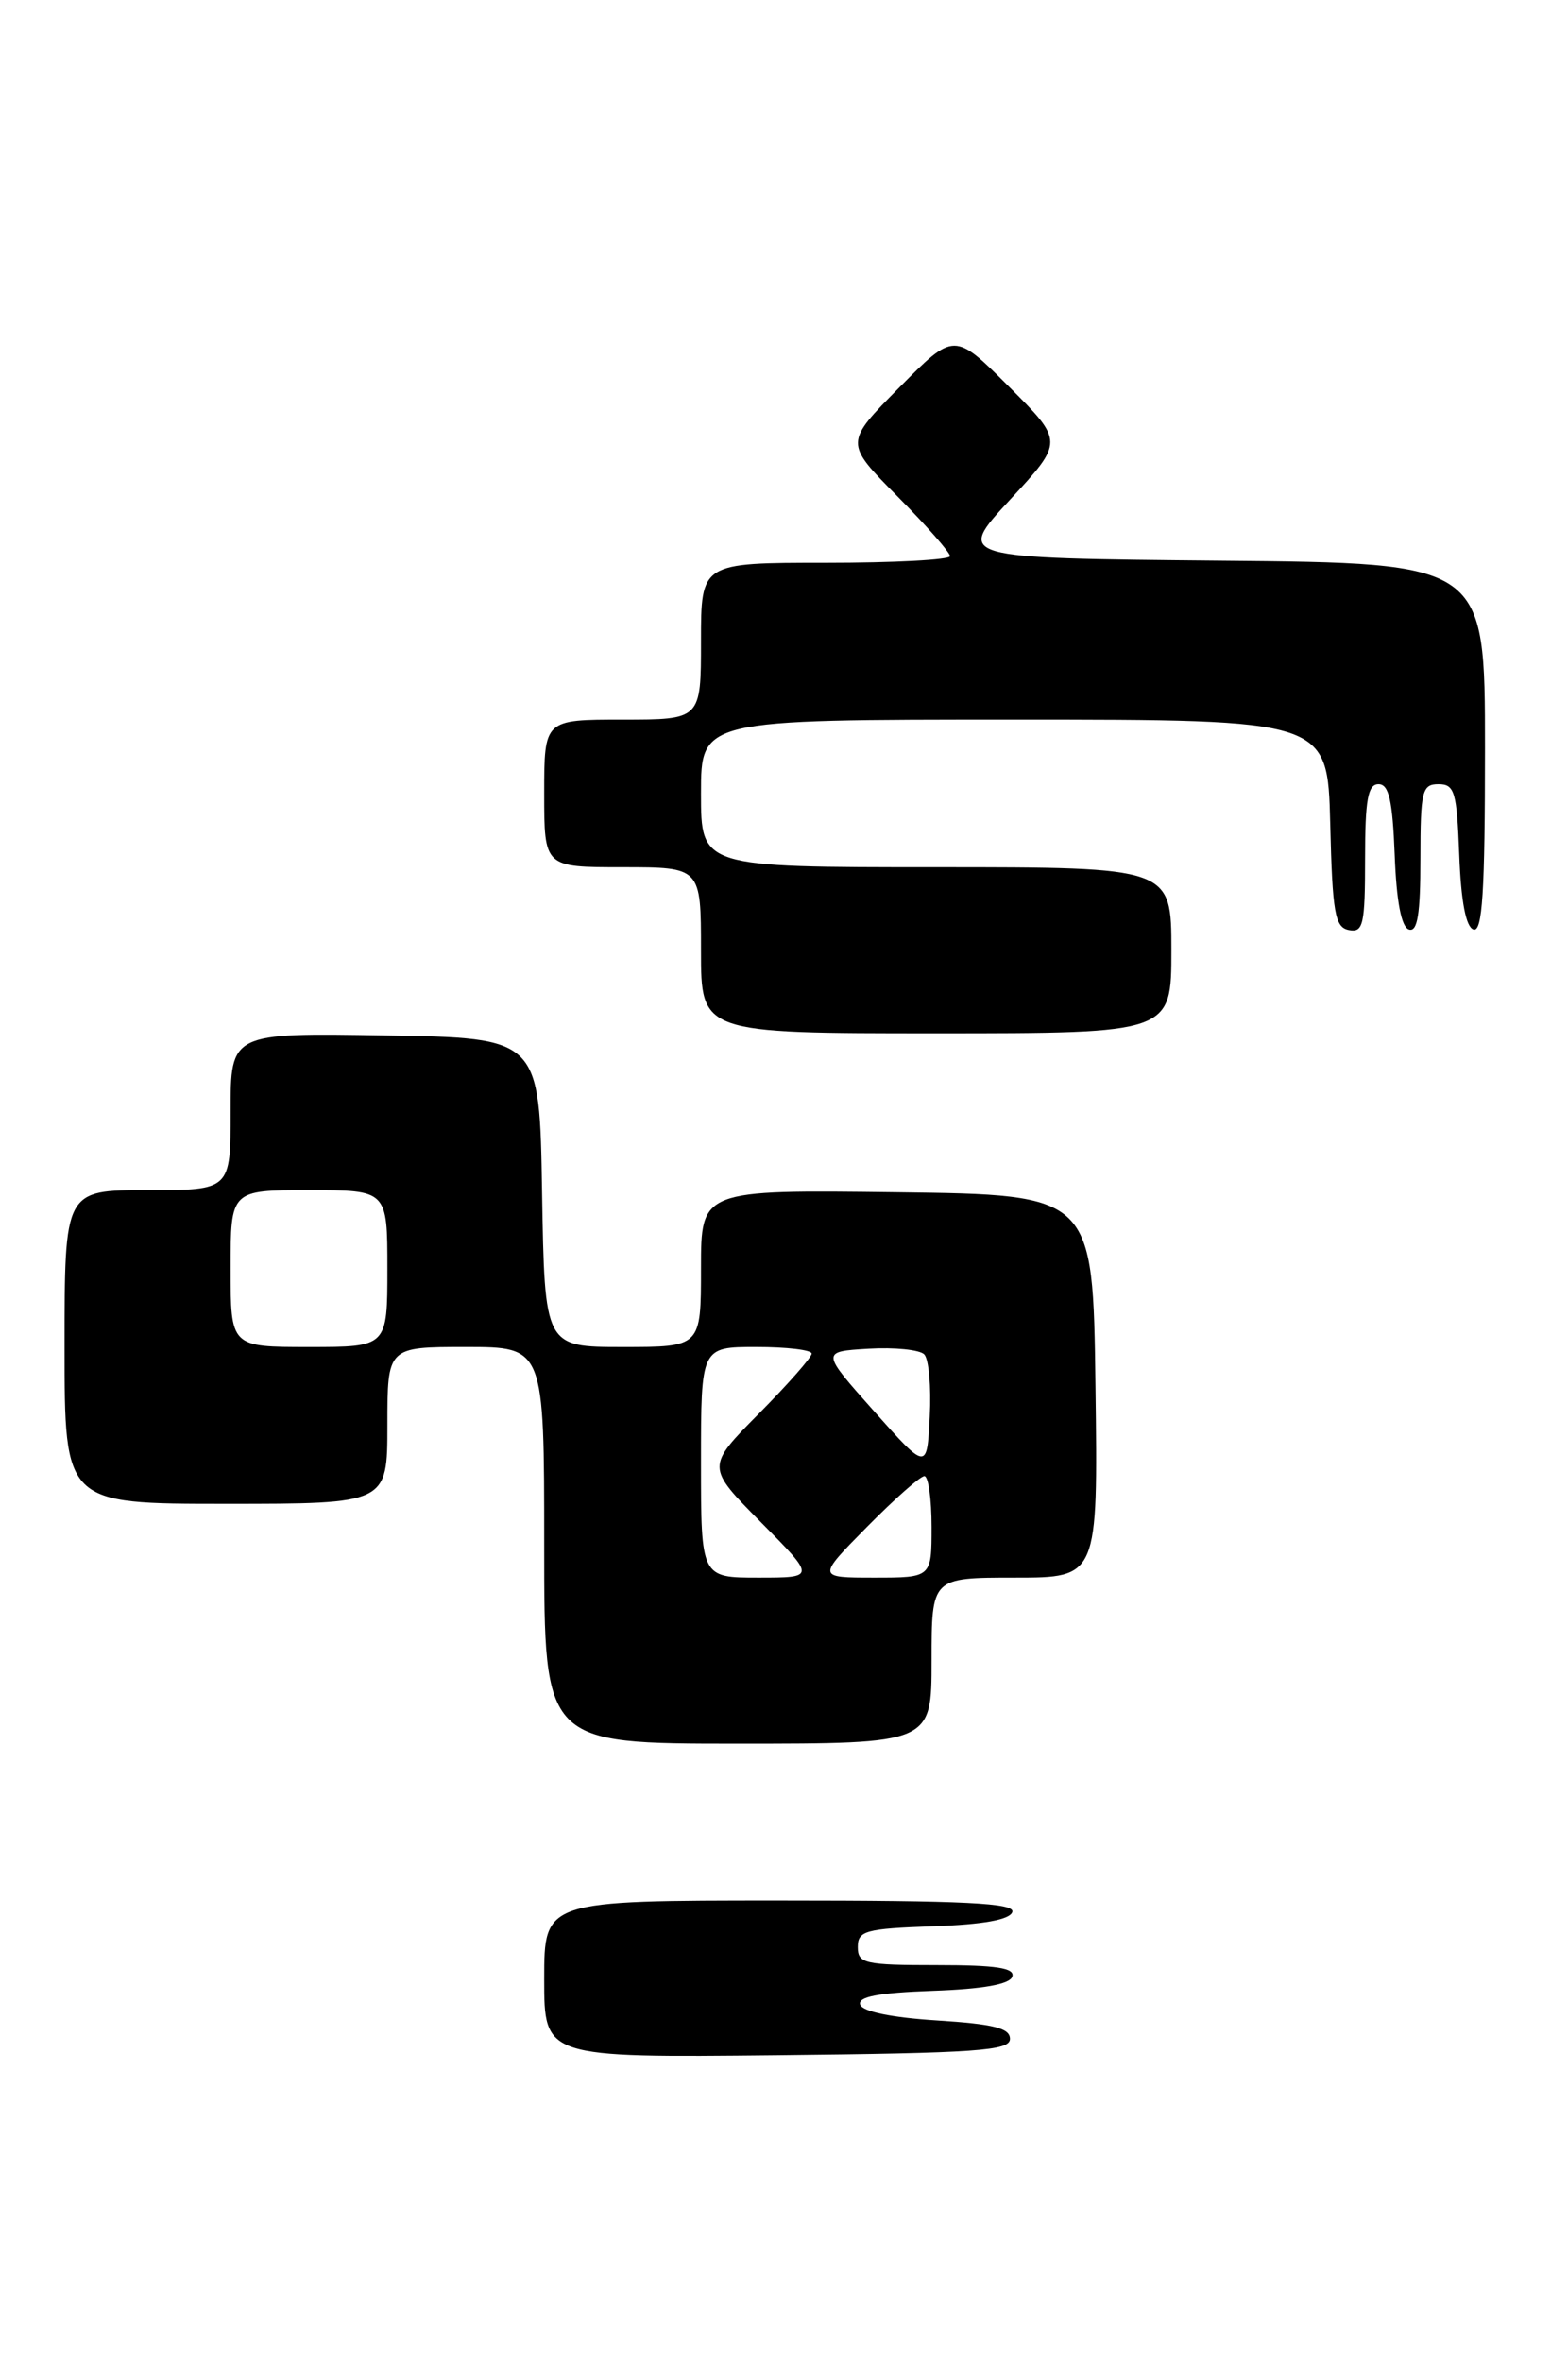 <?xml version="1.0" encoding="UTF-8" standalone="no"?>
<!DOCTYPE svg PUBLIC "-//W3C//DTD SVG 1.1//EN" "http://www.w3.org/Graphics/SVG/1.1/DTD/svg11.dtd" >
<svg xmlns="http://www.w3.org/2000/svg" xmlns:xlink="http://www.w3.org/1999/xlink" version="1.1" viewBox="0 0 170 256">
 <g >
 <path fill="currentColor"
d=" M 109.50 221.00 C 109.50 219.83 107.73 219.39 101.58 219.00 C 96.67 218.69 93.51 218.04 93.26 217.29 C 92.97 216.43 95.21 216.00 101.10 215.79 C 106.58 215.60 109.48 215.08 109.75 214.25 C 110.06 213.31 108.00 213.00 101.58 213.00 C 93.73 213.00 93.00 212.83 93.00 211.04 C 93.00 209.28 93.82 209.05 101.17 208.79 C 106.60 208.60 109.48 208.08 109.75 207.25 C 110.08 206.27 104.60 206.00 84.58 206.00 C 59.00 206.00 59.00 206.00 59.00 214.52 C 59.00 223.03 59.00 223.03 84.25 222.77 C 105.91 222.54 109.50 222.29 109.50 221.00 Z  M 101.00 180.00 C 101.00 171.00 101.00 171.00 110.02 171.00 C 119.04 171.00 119.04 171.00 118.77 150.25 C 118.50 129.50 118.50 129.50 97.25 129.23 C 76.00 128.96 76.00 128.96 76.00 137.48 C 76.00 146.00 76.00 146.00 67.52 146.00 C 59.05 146.00 59.05 146.00 58.77 129.25 C 58.50 112.50 58.50 112.50 41.75 112.23 C 25.00 111.95 25.00 111.95 25.00 120.48 C 25.00 129.00 25.00 129.00 16.00 129.00 C 7.00 129.00 7.00 129.00 7.00 146.00 C 7.00 163.00 7.00 163.00 24.50 163.00 C 42.00 163.00 42.00 163.00 42.00 154.50 C 42.00 146.00 42.00 146.00 50.50 146.00 C 59.00 146.00 59.00 146.00 59.00 167.50 C 59.00 189.00 59.00 189.00 80.00 189.00 C 101.00 189.00 101.00 189.00 101.00 180.00 Z  M 127.00 103.00 C 127.00 94.00 127.00 94.00 101.50 94.00 C 76.00 94.00 76.00 94.00 76.00 86.00 C 76.00 78.00 76.00 78.00 109.97 78.00 C 143.93 78.00 143.93 78.00 144.22 89.24 C 144.46 99.01 144.73 100.52 146.25 100.81 C 147.80 101.11 148.00 100.22 148.00 93.07 C 148.00 86.67 148.30 85.00 149.46 85.00 C 150.58 85.00 150.98 86.75 151.21 92.67 C 151.40 97.70 151.93 100.48 152.75 100.75 C 153.68 101.06 154.00 99.10 154.00 93.08 C 154.00 85.72 154.18 85.00 155.96 85.00 C 157.71 85.00 157.95 85.82 158.21 92.67 C 158.40 97.70 158.93 100.48 159.75 100.75 C 160.72 101.07 161.00 96.71 161.00 81.10 C 161.00 61.03 161.00 61.03 132.32 60.77 C 103.64 60.50 103.64 60.50 109.49 54.18 C 115.34 47.86 115.34 47.86 109.40 41.92 C 103.46 35.98 103.46 35.98 97.51 41.99 C 91.56 48.00 91.56 48.00 97.28 53.78 C 100.43 56.96 103.00 59.88 103.00 60.28 C 103.00 60.68 96.92 61.00 89.50 61.00 C 76.00 61.00 76.00 61.00 76.00 69.50 C 76.00 78.00 76.00 78.00 67.50 78.00 C 59.00 78.00 59.00 78.00 59.00 86.00 C 59.00 94.00 59.00 94.00 67.50 94.00 C 76.00 94.00 76.00 94.00 76.00 103.00 C 76.00 112.00 76.00 112.00 101.50 112.00 C 127.00 112.00 127.00 112.00 127.00 103.00 Z  M 76.00 158.50 C 76.00 146.00 76.00 146.00 82.00 146.00 C 85.30 146.00 88.00 146.32 88.00 146.72 C 88.00 147.12 85.43 150.04 82.28 153.22 C 76.56 159.00 76.56 159.00 82.50 165.00 C 88.44 171.00 88.44 171.00 82.22 171.00 C 76.00 171.00 76.00 171.00 76.00 158.50 Z  M 94.00 165.50 C 96.99 162.47 99.78 160.00 100.22 160.00 C 100.65 160.00 101.00 162.47 101.00 165.50 C 101.00 171.00 101.00 171.00 94.78 171.00 C 88.57 171.00 88.57 171.00 94.00 165.50 Z  M 94.75 152.95 C 89.01 146.50 89.01 146.50 94.15 146.19 C 96.97 146.02 99.70 146.30 100.20 146.80 C 100.70 147.30 100.97 150.34 100.80 153.55 C 100.50 159.40 100.50 159.40 94.75 152.95 Z  M 25.00 137.50 C 25.00 129.00 25.00 129.00 33.50 129.00 C 42.00 129.00 42.00 129.00 42.00 137.50 C 42.00 146.00 42.00 146.00 33.50 146.00 C 25.00 146.00 25.00 146.00 25.00 137.50 Z "/>
</g>
</svg>
